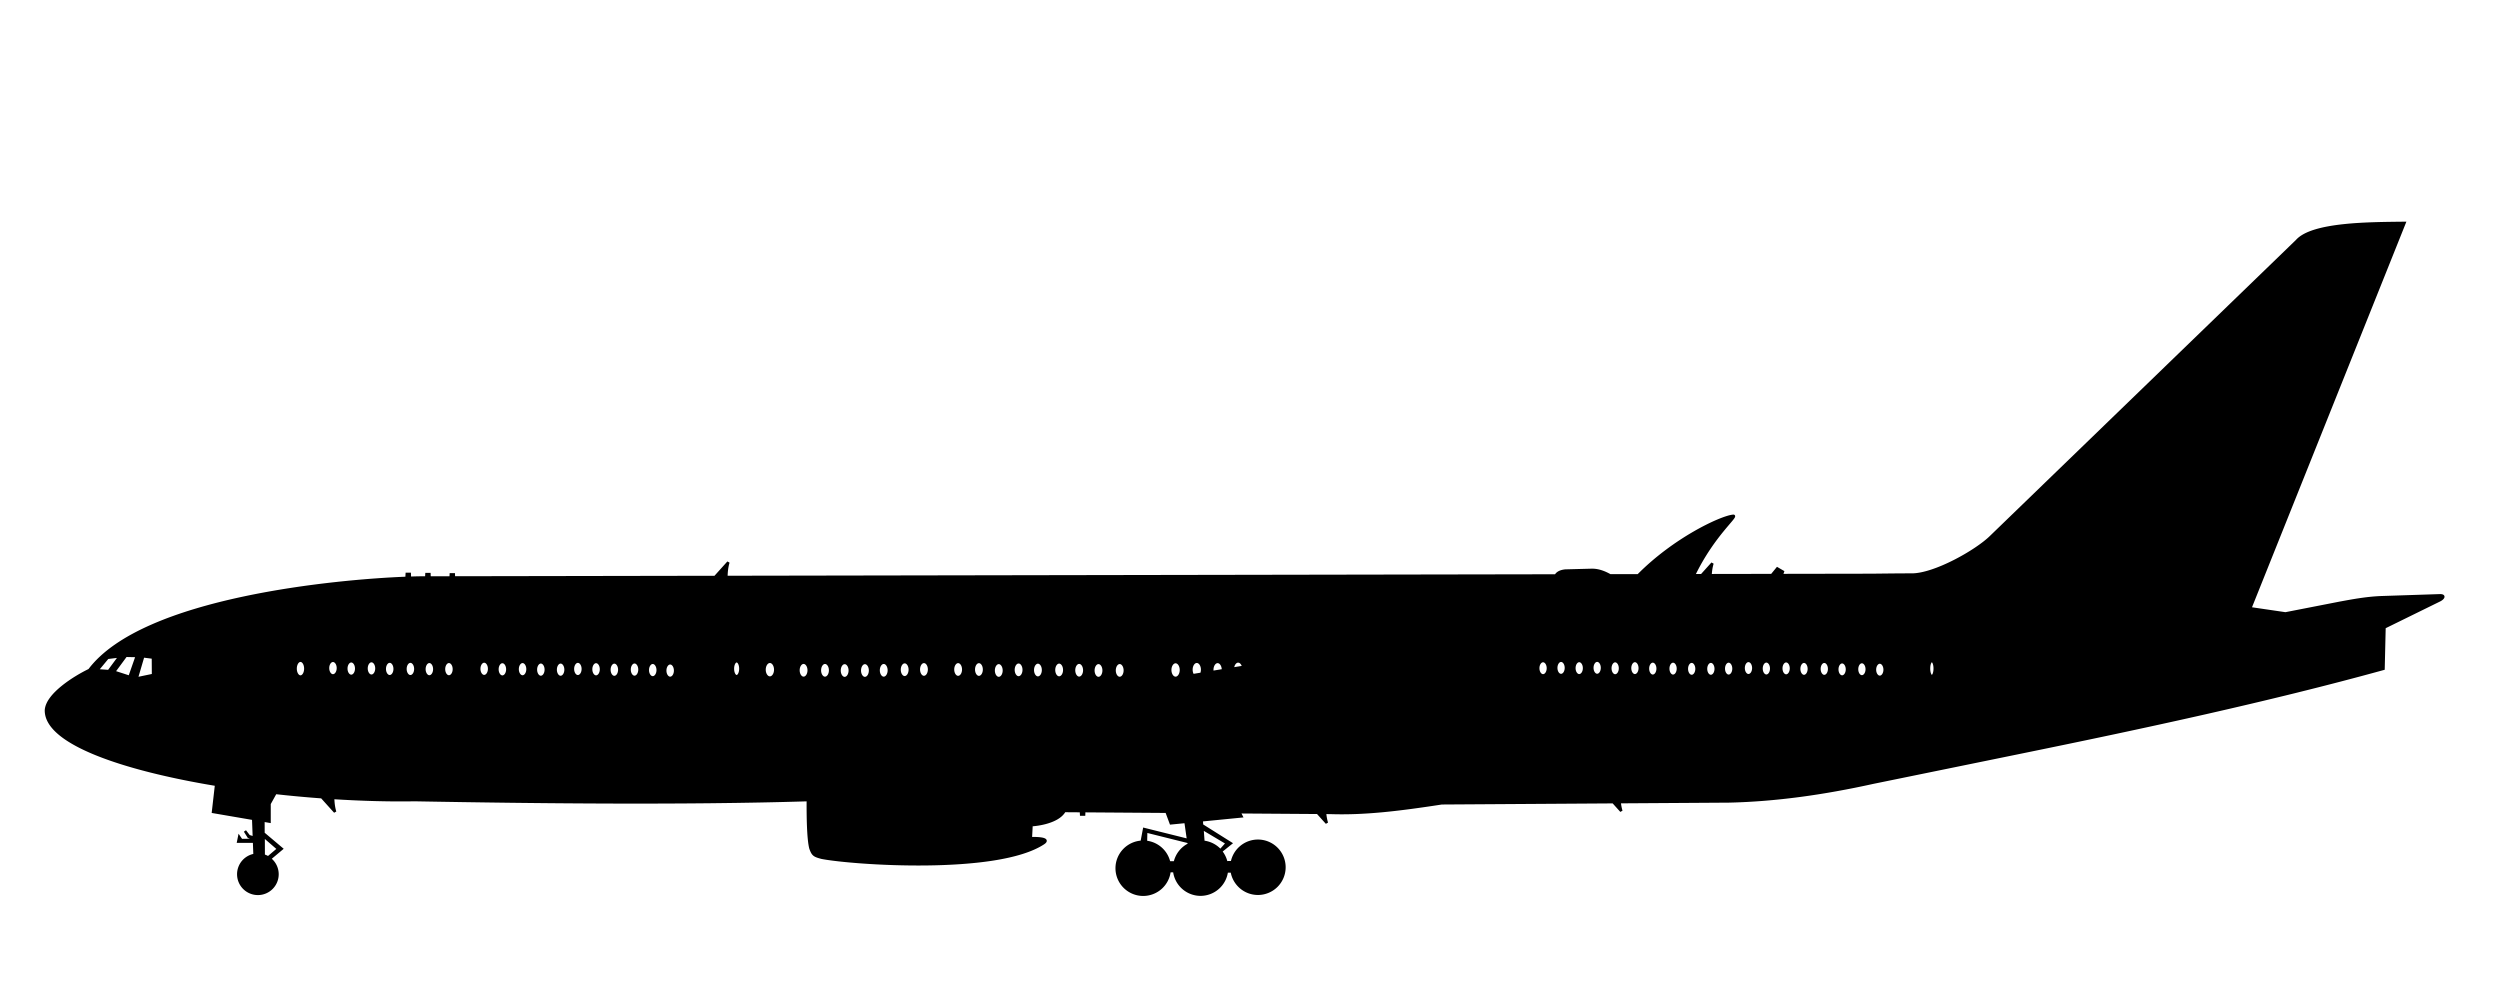 <?xml version="1.0" encoding="UTF-8"?>
<svg width="250mm" height="100mm" version="1.1" viewBox="0 0 250 100" xmlns="http://www.w3.org/2000/svg">
<g>
<path d="m240.45 22.295c-3.381 0.044-9.206 0.016-10.769 1.795l-30.593 29.59c-1.462 1.435-5.619 3.784-7.907 3.784-1.4 0-2.441 0.016-3.994 0.033l-9.021 0.016 0.12-0.342-0.558-0.324-0.547 0.668-6.134 0.011c0.021-0.404 0.075-0.803 0.194-1.193l-1.074 1.194-0.78 0.002c1.999-4.161 4.618-6.104 3.871-5.933-1.214 0.146-5.817 2.285-9.432 5.943l-2.813 5e-3c-0.548-0.308-1.161-0.558-1.842-0.549l-2.641 0.069c-0.56 0.06-0.822 0.257-0.953 0.49l-82.945 0.149c9e-3 -0.499 0.055-0.993 0.201-1.473l-1.326 1.475-26.123 0.047-0.011-0.313h-0.286l-0.018 0.313-2.119 4e-3 -0.013-0.34h-0.286l-0.02 0.34h-0.063c-0.344-0.005-0.915 0.006-1.585 0.028l-0.015-0.386h-0.286l-0.023 0.397c-6.791 0.257-26.317 2.011-31.724 9.211-1.48 0.713-4.236 2.436-4.333 4.01-0.062 3.275 7.647 5.903 17.016 7.455l-0.31 2.718 4.018 0.69 0.071 1.891-0.504-0.154-0.397-0.514 0.366 0.584 0.54 0.211 4e-3 0.097-1.268 0.02-0.218-0.319-0.094 0.467h1.586l0.05 1.336a1.955 1.955 0 0 0-1.628 1.927 1.955 1.955 0 0 0 1.954 1.955 1.955 1.955 0 0 0 1.955-1.955 1.955 1.955 0 0 0-0.764-1.548l1.192-0.999-1.831-1.545-4e-3 -1.28 0.611 0.105v-1.784l0.604-1.088c1.541 0.172 3.091 0.314 4.628 0.427l1.327 1.475c-0.138-0.456-0.188-0.925-0.2-1.399 2.844 0.181 5.621 0.257 8.176 0.214 12.175 0.22 27.014 0.38 39.308 0-0.01 1.615 0.018 3.884 0.262 4.825 0.236 0.672 0.383 0.74 1.109 0.937 3.005 0.594 17.504 1.629 22.176-1.44 0.878-0.577-1.26-0.503-1.26-0.503l0.069-1.318c-3e-3 0.015 2.589-0.126 3.305-1.412l1.647 0.012 0.02 0.348h0.286l0.013-0.346 8.236 0.06 0.431 1.161 1.474-0.145 0.262 1.825-4.404-1.098-0.24 1.275a2.644 2.644 0 0 0-2.501 2.639 2.644 2.644 0 0 0 2.644 2.644 2.644 2.644 0 0 0 2.628-2.361l0.483 0.003a2.644 2.644 0 0 0 2.624 2.35 2.644 2.644 0 0 0 2.622-2.324l0.507 0.003a2.644 2.644 0 0 0 2.61 2.232 2.644 2.644 0 0 0 2.644-2.644 2.644 2.644 0 0 0-2.644-2.644 2.644 2.644 0 0 0-2.596 2.148l-0.568 2e-3a2.644 2.644 0 0 0-0.539-1.1l0.993-0.799-2.886-1.815-0.035-0.492 3.989-0.393-0.209-0.414 7.819 0.056 0.919 1.022c-0.101-0.333-0.155-0.673-0.183-1.017l0.498 0.004c3.471 0.118 6.876-0.3 11.182-0.96l17.147-0.112 0.804 0.894c-0.089-0.295-0.142-0.595-0.172-0.898l10.936-0.072c4.638-0.102 9.442-0.774 14.423-1.875l14.552-2.975c12.596-2.571 25.052-5.253 36.478-8.408l0.097-4.139 5.465-2.684c0.414-0.19 0.64-0.521 0.097-0.518l-5.886 0.194c-1.527 0.061-2.977 0.345-4.107 0.55l-5.465 1.067-3.525-0.518zm-227.86 43.276 1.098 0.023-0.732 2.092-1.555-0.503zm-0.617 0.057-1.097 1.487-1.155-0.08 1.04-1.258zm2.344 0 0.983 0.126 0.011 1.749-1.646 0.343zm145.4 0.433a0.491 0.721 0 0 1 0.491 0.721 0.491 0.721 0 0 1-0.491 0.721 0.491 0.721 0 0 1-0.49-0.721 0.491 0.721 0 0 1 0.49-0.721zm-129.67 5e-3a0.493 0.798 0 0 1 0.493 0.798 0.493 0.798 0 0 1-0.493 0.798 0.493 0.798 0 0 1-0.493-0.798 0.493 0.798 0 0 1 0.493-0.798zm126.06 2e-3a0.491 0.721 0 0 1 0.491 0.721 0.491 0.721 0 0 1-0.491 0.721 0.491 0.721 0 0 1-0.49-0.721 0.491 0.721 0 0 1 0.49-0.721zm-122.81 0.006a0.501 0.736 0 0 1 0.501 0.736 0.501 0.736 0 0 1-0.501 0.736 0.501 0.736 0 0 1-0.501-0.736 0.501 0.736 0 0 1 0.501-0.736zm141.55 0.011a0.491 0.721 0 0 1 0.491 0.721 0.491 0.721 0 0 1-0.491 0.721 0.491 0.721 0 0 1-0.491-0.721 0.491 0.721 0 0 1 0.491-0.721zm-11.356 0.007a0.491 0.721 0 0 1 0.491 0.721 0.491 0.721 0 0 1-0.491 0.721 0.491 0.721 0 0 1-0.49-0.721 0.491 0.721 0 0 1 0.49-0.721zm-5.569 9.99e-4a0.491 0.721 0 0 1 0.491 0.721 0.491 0.721 0 0 1-0.491 0.721 0.491 0.721 0 0 1-0.491-0.721 0.491 0.721 0 0 1 0.491-0.721zm35.265 0.003a0.292 0.76 0 0 1 0.291 0.76 0.292 0.76 0 0 1-0.291 0.76 0.292 0.76 0 0 1-0.292-0.76 0.292 0.76 0 0 1 0.292-0.76zm-38.88 0.004a0.491 0.721 0 0 1 0.491 0.721 0.491 0.721 0 0 1-0.491 0.721 0.491 0.721 0 0 1-0.491-0.721 0.491 0.721 0 0 1 0.491-0.721zm-117.16 6e-3a0.501 0.736 0 0 1 0.501 0.736 0.501 0.736 0 0 1-0.501 0.736 0.501 0.736 0 0 1-0.501-0.736 0.501 0.736 0 0 1 0.501-0.736zm124.37 9.98e-4a0.491 0.721 0 0 1 0.491 0.721 0.491 0.721 0 0 1-0.491 0.721 0.491 0.721 0 0 1-0.491-0.721 0.491 0.721 0 0 1 0.491-0.721zm17.097 0.01a0.491 0.721 0 0 1 0.491 0.721 0.491 0.721 0 0 1-0.491 0.721 0.491 0.721 0 0 1-0.491-0.721 0.491 0.721 0 0 1 0.491-0.721zm-104.95 4e-3a0.38 0.752 0 0 1 0.38 0.752 0.38 0.752 0 0 1-0.38 0.752 0.38 0.752 0 0 1-0.38-0.752 0.38 0.752 0 0 1 0.38-0.752zm-38.538 5e-4a0.501 0.736 0 0 1 0.501 0.736 0.501 0.736 0 0 1-0.501 0.736 0.501 0.736 0 0 1-0.501-0.736 0.501 0.736 0 0 1 0.501-0.736zm141.51 0.011a0.491 0.721 0 0 1 0.491 0.721 0.491 0.721 0 0 1-0.491 0.721 0.491 0.721 0 0 1-0.49-0.721 0.491 0.721 0 0 1 0.49-0.721zm-52.82 3e-3a0.542 0.796 0 0 1 0.516 0.56l-1.056 0.173a0.542 0.796 0 0 1 0.54-0.733zm41.464 0.004a0.491 0.721 0 0 1 0.491 0.721 0.491 0.721 0 0 1-0.491 0.721 0.491 0.721 0 0 1-0.491-0.721 0.491 0.721 0 0 1 0.491-0.721zm7.585 2e-3a0.491 0.721 0 0 1 0.491 0.721 0.491 0.721 0 0 1-0.491 0.721 0.491 0.721 0 0 1-0.491-0.721 0.491 0.721 0 0 1 0.491-0.721zm-5.557 4.99e-4a0.491 0.721 0 0 1 0.49 0.721 0.491 0.721 0 0 1-0.49 0.721 0.491 0.721 0 0 1-0.491-0.721 0.491 0.721 0 0 1 0.491-0.721zm-118.89 0.003a0.501 0.736 0 0 1 0.501 0.736 0.501 0.736 0 0 1-0.501 0.736 0.501 0.736 0 0 1-0.501-0.736 0.501 0.736 0 0 1 0.501-0.736zm-9.447 0.011a0.501 0.736 0 0 1 0.501 0.736 0.501 0.736 0 0 1-0.501 0.736 0.501 0.736 0 0 1-0.501-0.736 0.501 0.736 0 0 1 0.501-0.736zm2.069 0.003a0.501 0.736 0 0 1 0.501 0.736 0.501 0.736 0 0 1-0.501 0.736 0.501 0.736 0 0 1-0.501-0.736 0.501 0.736 0 0 1 0.501-0.736zm16.747 0a0.501 0.736 0 0 1 0.501 0.736 0.501 0.736 0 0 1-0.501 0.736 0.501 0.736 0 0 1-0.501-0.736 0.501 0.736 0 0 1 0.501-0.736zm113.3 0.003a0.491 0.721 0 0 1 0.491 0.721 0.491 0.721 0 0 1-0.491 0.721 0.491 0.721 0 0 1-0.491-0.721 0.491 0.721 0 0 1 0.491-0.721zm-1.918 5.02e-4a0.491 0.721 0 0 1 0.49 0.721 0.491 0.721 0 0 1-0.49 0.721 0.491 0.721 0 0 1-0.491-0.721 0.491 0.721 0 0 1 0.491-0.721zm11.232 4e-3a0.491 0.721 0 0 1 0.491 0.721 0.491 0.721 0 0 1-0.491 0.721 0.491 0.721 0 0 1-0.49-0.721 0.491 0.721 0 0 1 0.49-0.721zm-60.723 3e-3a0.542 0.796 0 0 1 0.542 0.796 0.542 0.796 0 0 1-0.082 0.419l-0.846 0.139a0.542 0.796 0 0 1-0.155-0.558 0.542 0.796 0 0 1 0.541-0.796zm62.751 0a0.491 0.721 0 0 1 0.491 0.721 0.491 0.721 0 0 1-0.491 0.721 0.491 0.721 0 0 1-0.491-0.721 0.491 0.721 0 0 1 0.491-0.721zm-105.44 0.003a0.542 0.796 0 0 1 0.542 0.796 0.542 0.796 0 0 1-0.542 0.796 0.542 0.796 0 0 1-0.542-0.796 0.542 0.796 0 0 1 0.542-0.796zm-34.053 6e-3a0.501 0.736 0 0 1 0.501 0.736 0.501 0.736 0 0 1-0.501 0.736 0.501 0.736 0 0 1-0.501-0.736 0.501 0.736 0 0 1 0.501-0.736zm1.958 0a0.501 0.736 0 0 1 0.501 0.736 0.501 0.736 0 0 1-0.501 0.736 0.501 0.736 0 0 1-0.501-0.736 0.501 0.736 0 0 1 0.501-0.736zm7.363 2e-3a0.501 0.736 0 0 1 0.501 0.736 0.501 0.736 0 0 1-0.501 0.736 0.501 0.736 0 0 1-0.501-0.736 0.501 0.736 0 0 1 0.501-0.736zm40.138 2e-3a0.518 0.762 0 0 1 0.519 0.762 0.518 0.762 0 0 1-0.519 0.762 0.518 0.762 0 0 1-0.518-0.762 0.518 0.762 0 0 1 0.518-0.762zm3.418 0.004a0.518 0.762 0 0 1 0.519 0.762 0.518 0.762 0 0 1-0.519 0.762 0.518 0.762 0 0 1-0.518-0.762 0.518 0.762 0 0 1 0.518-0.762zm25.948 0h5e-4a0.542 0.796 0 0 1 0.542 0.796 0.542 0.796 0 0 1-2e-3 0.048l-1.06 0.174a0.542 0.796 0 0 1-0.021-0.222 0.542 0.796 0 0 1 0.541-0.796zm-23.868 3e-3a0.518 0.762 0 0 1 0.518 0.762 0.518 0.762 0 0 1-0.518 0.762 0.518 0.762 0 0 1-0.518-0.762 0.518 0.762 0 0 1 0.518-0.762zm-38.286 9.99e-4a0.501 0.736 0 0 1 0.501 0.736 0.501 0.736 0 0 1-0.501 0.736 0.501 0.736 0 0 1-0.501-0.736 0.501 0.736 0 0 1 0.501-0.736zm-9.368 0.005a0.501 0.736 0 0 1 0.501 0.736 0.501 0.736 0 0 1-0.501 0.736 0.501 0.736 0 0 1-0.501-0.736 0.501 0.736 0 0 1 0.501-0.736zm67.319 0.006a0.542 0.796 0 0 1 0.542 0.796 0.542 0.796 0 0 1-0.542 0.796 0.542 0.796 0 0 1-0.542-0.796 0.542 0.796 0 0 1 0.542-0.796zm68.632 5e-4a0.491 0.721 0 0 1 0.491 0.721 0.491 0.721 0 0 1-0.491 0.721 0.491 0.721 0 0 1-0.491-0.721 0.491 0.721 0 0 1 0.491-0.721zm-95.722 7e-3a0.518 0.762 0 0 1 0.519 0.762 0.518 0.762 0 0 1-0.519 0.762 0.518 0.762 0 0 1-0.518-0.762 0.518 0.762 0 0 1 0.518-0.762zm93.745 8e-3a0.491 0.721 0 0 1 0.49 0.721 0.491 0.721 0 0 1-0.49 0.721 0.491 0.721 0 0 1-0.491-0.721 0.491 0.721 0 0 1 0.491-0.721zm-120.76 0.005a0.501 0.736 0 0 1 0.501 0.736 0.501 0.736 0 0 1-0.501 0.736 0.501 0.736 0 0 1-0.501-0.736 0.501 0.736 0 0 1 0.501-0.736zm38.406 5e-4a0.518 0.762 0 0 1 0.519 0.762 0.518 0.762 0 0 1-0.519 0.762 0.518 0.762 0 0 1-0.518-0.762 0.518 0.762 0 0 1 0.518-0.762zm-47.774 0.005a0.501 0.736 0 0 1 0.501 0.736 0.501 0.736 0 0 1-0.501 0.736 0.501 0.736 0 0 1-0.501-0.736 0.501 0.736 0 0 1 0.501-0.736zm1.977 0.003a0.501 0.736 0 0 1 0.501 0.736 0.501 0.736 0 0 1-0.501 0.736 0.501 0.736 0 0 1-0.501-0.736 0.501 0.736 0 0 1 0.501-0.736zm49.853 0.004a0.518 0.762 0 0 1 0.518 0.762 0.518 0.762 0 0 1-0.518 0.762 0.518 0.762 0 0 1-0.519-0.762 0.518 0.762 0 0 1 0.519-0.762zm-44.48 0.003a0.501 0.736 0 0 1 0.501 0.736 0.501 0.736 0 0 1-0.501 0.736 0.501 0.736 0 0 1-0.501-0.736 0.501 0.736 0 0 1 0.501-0.736zm42.359 4e-3a0.518 0.762 0 0 1 0.518 0.762 0.518 0.762 0 0 1-0.518 0.762 0.518 0.762 0 0 1-0.519-0.762 0.518 0.762 0 0 1 0.519-0.762zm84.186 0.007a0.491 0.721 0 0 1 0.49 0.721 0.491 0.721 0 0 1-0.49 0.721 0.491 0.721 0 0 1-0.491-0.721 0.491 0.721 0 0 1 0.491-0.721zm-80.064 0.015a0.518 0.762 0 0 1 0.519 0.762 0.518 0.762 0 0 1-0.519 0.762 0.518 0.762 0 0 1-0.518-0.762 0.518 0.762 0 0 1 0.518-0.762zm-27.558 0.003a0.518 0.762 0 0 1 0.519 0.762 0.518 0.762 0 0 1-0.519 0.762 0.518 0.762 0 0 1-0.518-0.762 0.518 0.762 0 0 1 0.518-0.762zm8.015 0.003a0.518 0.762 0 0 1 0.519 0.762 0.518 0.762 0 0 1-0.519 0.762 0.518 0.762 0 0 1-0.518-0.762 0.518 0.762 0 0 1 0.518-0.762zm-5.873 5.02e-4a0.518 0.762 0 0 1 0.518 0.762 0.518 0.762 0 0 1-0.518 0.762 0.518 0.762 0 0 1-0.518-0.762 0.518 0.762 0 0 1 0.518-0.762zm-17.225 0.002a0.501 0.736 0 0 1 0.501 0.736 0.501 0.736 0 0 1-0.501 0.736 0.501 0.736 0 0 1-0.501-0.736 0.501 0.736 0 0 1 0.501-0.736zm46.696 6e-3a0.518 0.762 0 0 1 0.518 0.762 0.518 0.762 0 0 1-0.518 0.762 0.518 0.762 0 0 1-0.519-0.762 0.518 0.762 0 0 1 0.519-0.762zm-2.121 0.006a0.518 0.762 0 0 1 0.519 0.762 0.518 0.762 0 0 1-0.519 0.762 0.518 0.762 0 0 1-0.518-0.762 0.518 0.762 0 0 1 0.518-0.762zm-9.973 9.99e-4a0.518 0.762 0 0 1 0.519 0.762 0.518 0.762 0 0 1-0.519 0.762 0.518 0.762 0 0 1-0.518-0.762 0.518 0.762 0 0 1 0.518-0.762zm-13.384 4e-3a0.518 0.762 0 0 1 0.519 0.762 0.518 0.762 0 0 1-0.519 0.762 0.518 0.762 0 0 1-0.518-0.762 0.518 0.762 0 0 1 0.518-0.762zm-2.027 4.99e-4a0.518 0.762 0 0 1 0.519 0.762 0.518 0.762 0 0 1-0.519 0.762 0.518 0.762 0 0 1-0.518-0.762 0.518 0.762 0 0 1 0.518-0.762zm-17.449 0.033a0.501 0.736 0 0 1 0.501 0.736 0.501 0.736 0 0 1-0.501 0.736 0.501 0.736 0 0 1-0.501-0.736 0.501 0.736 0 0 1 0.501-0.736zm53.22 16.53 2.458 1.463-0.658 0.737a2.644 2.644 0 0 0-1.703-0.868zm-5.627 0.282 4.253 1.063 0.035 0.247a2.644 2.644 0 0 0-1.41 1.804l-0.576 2e-3a2.644 2.644 0 0 0-2.324-2.06zm-88.254 0.481 1.472 1.277-1.012 0.861a1.955 1.955 0 0 0-0.454-0.203z" stroke="#000" stroke-width=".256px"/>
</g>
</svg>
